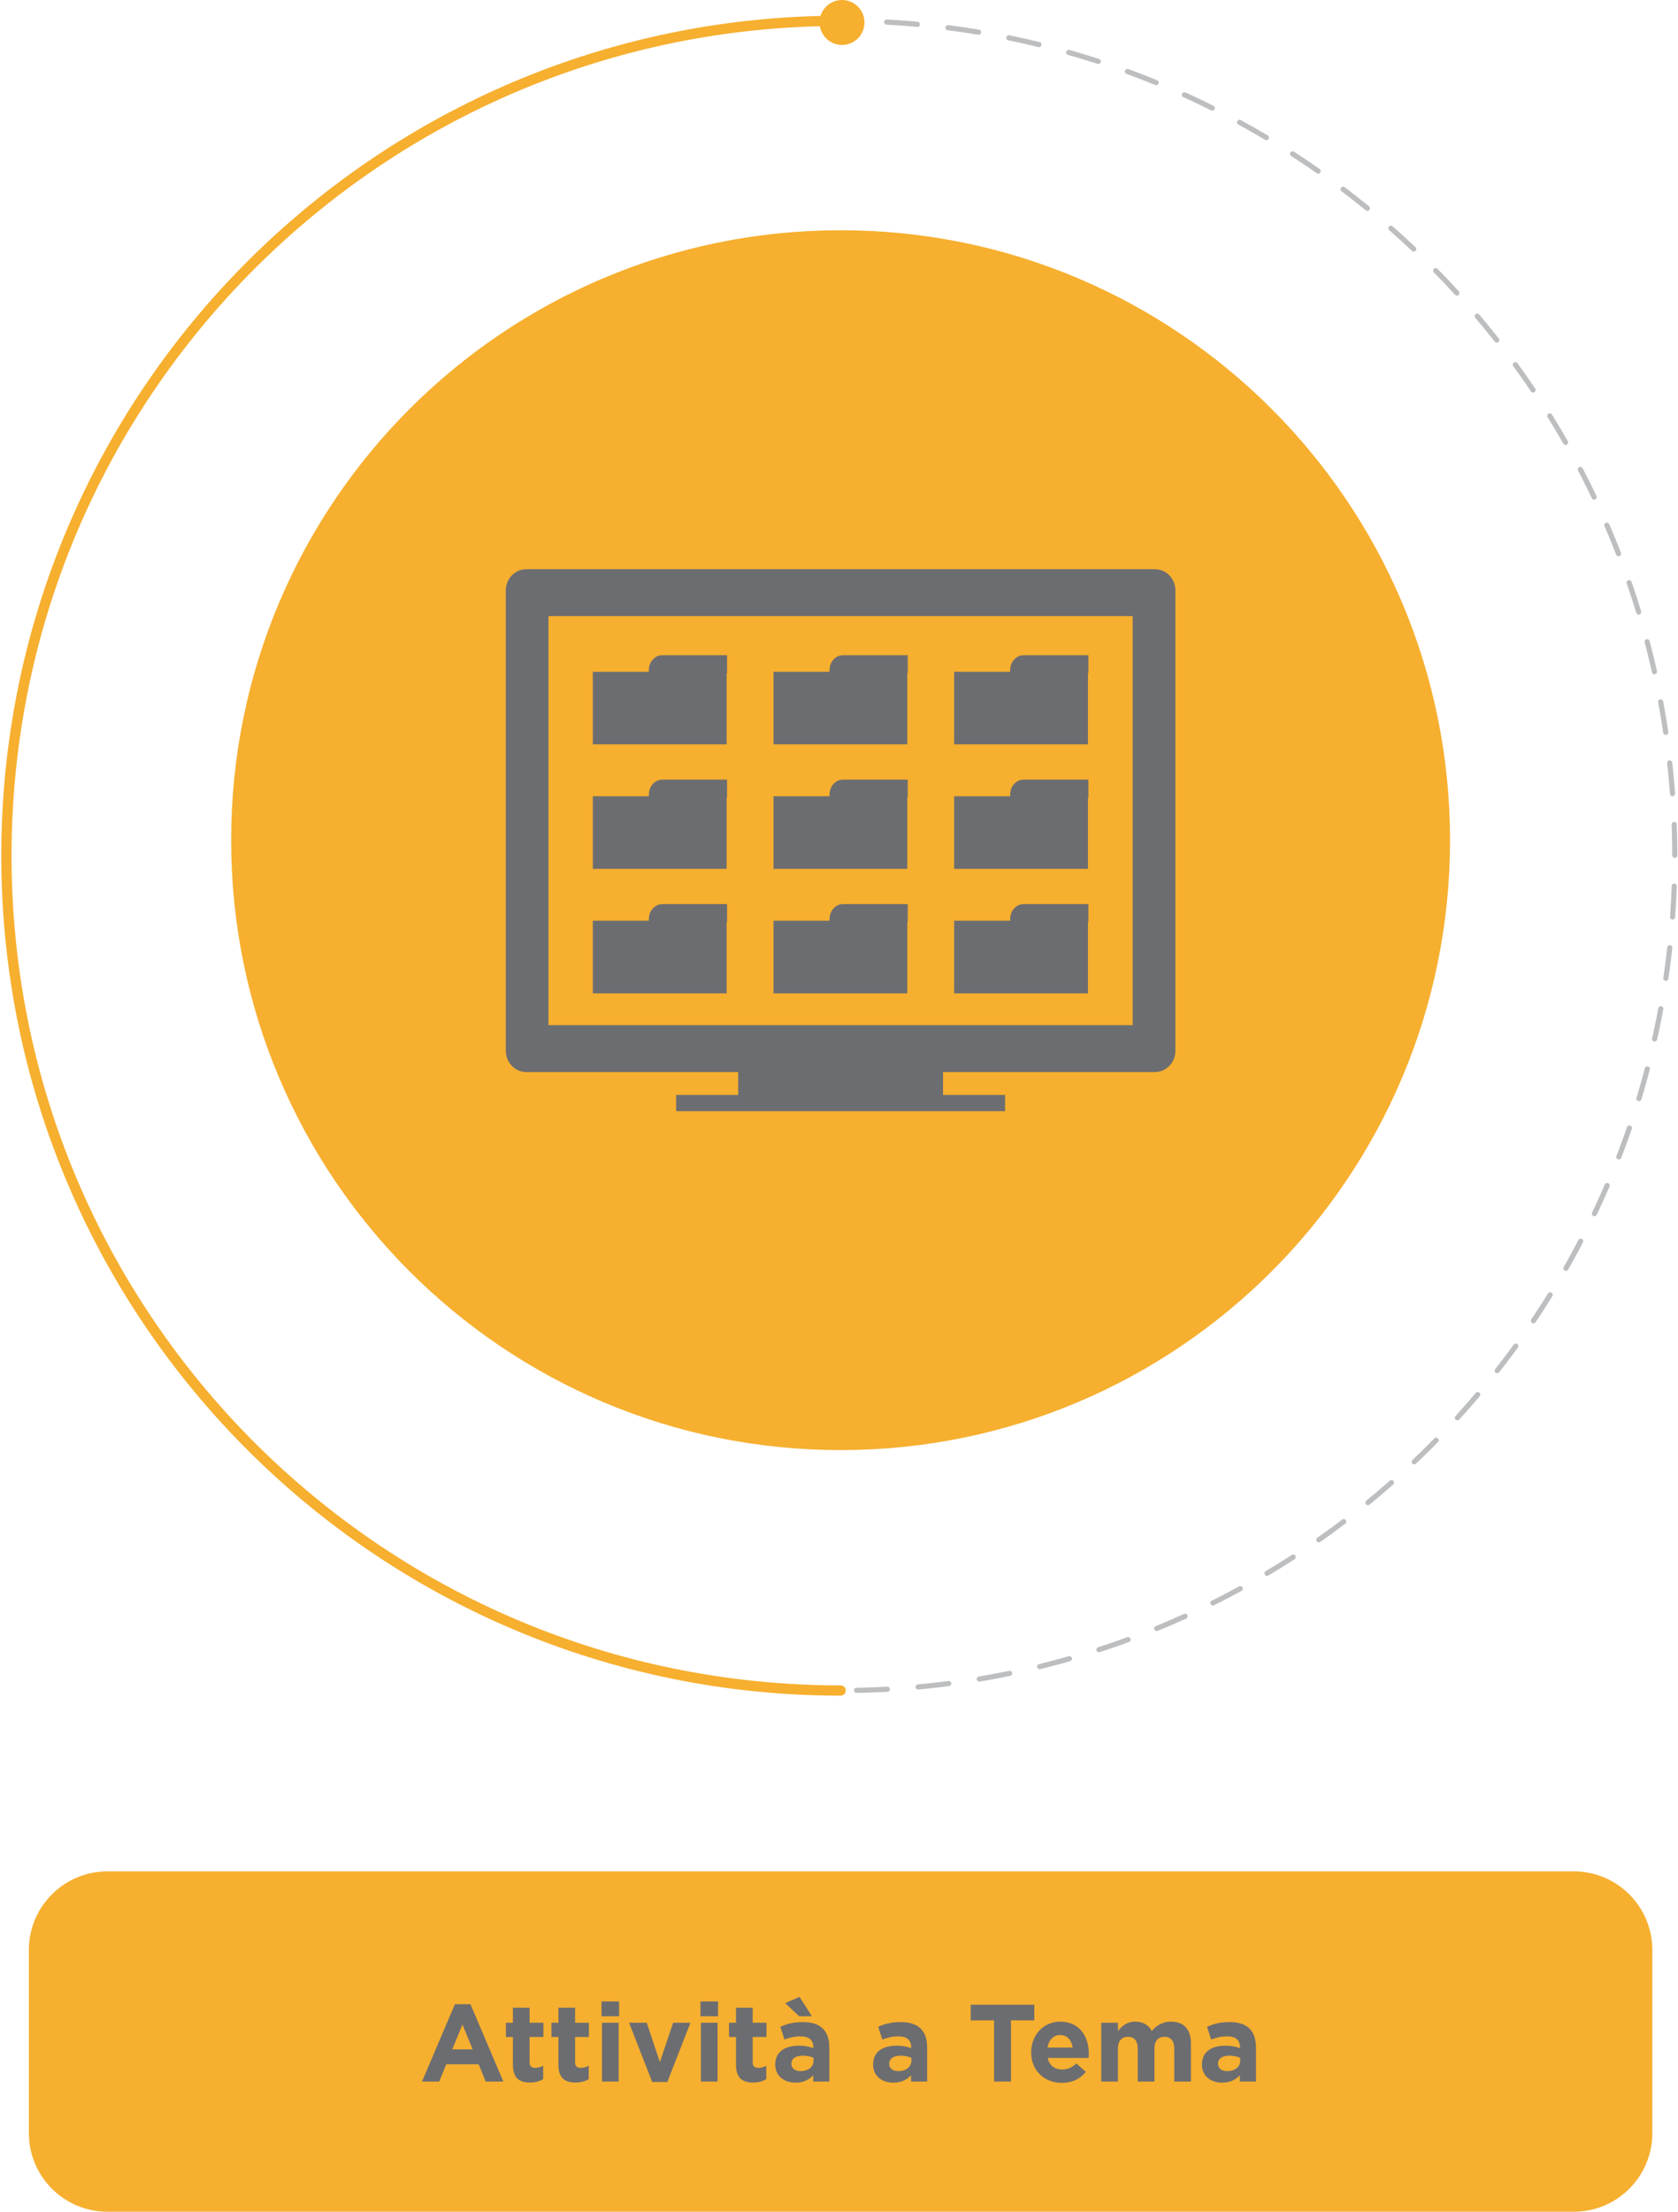 <?xml version="1.0" encoding="utf-8"?>
<!-- Generator: Adobe Illustrator 16.0.0, SVG Export Plug-In . SVG Version: 6.00 Build 0)  -->
<!DOCTYPE svg PUBLIC "-//W3C//DTD SVG 1.1//EN" "http://www.w3.org/Graphics/SVG/1.1/DTD/svg11.dtd">
<svg version="1.1"
	 id="svg3336" xmlns:dc="http://purl.org/dc/elements/1.1/" xmlns:cc="http://creativecommons.org/ns#" xmlns:rdf="http://www.w3.org/1999/02/22-rdf-syntax-ns#" xmlns:svg="http://www.w3.org/2000/svg" xmlns:sodipodi="http://sodipodi.sourceforge.net/DTD/sodipodi-0.dtd" xmlns:inkscape="http://www.inkscape.org/namespaces/inkscape" inkscape:version="0.91 r13725" sodipodi:docname="bigicon_collections.svg"
	 xmlns="http://www.w3.org/2000/svg" xmlns:xlink="http://www.w3.org/1999/xlink" x="0px" y="0px" width="326.875px"
	 height="430.508px" viewBox="0 0 326.875 430.508" enable-background="new 0 0 326.875 430.508" xml:space="preserve">
<sodipodi:namedview  id="namedview3338" fit-margin-left="0" fit-margin-top="0" inkscape:cy="203.50093" inkscape:cx="684.83554" inkscape:zoom="1.2" showgrid="false" guidetolerance="10" gridtolerance="10" objecttolerance="10" bordercolor="#666666" pagecolor="#ffffff" borderopacity="1" fit-margin-right="0" inkscape:window-height="852" inkscape:window-width="1439" inkscape:pageshadow="2" inkscape:current-layer="g3344" fit-margin-bottom="0" inkscape:window-x="0" inkscape:window-maximized="0" inkscape:window-y="0" inkscape:pageopacity="0">
	</sodipodi:namedview>
<g id="g3356" transform="translate(135.974,287.174)">
	<path id="path3358" inkscape:connector-curvature="0" fill="#F6AF2F" d="M-130.349,92.397c0-8.461,6.85-15.313,15.313-15.313
		h285.625c8.463,0,15.313,6.852,15.313,15.313v35.625c0,8.463-6.85,15.313-15.313,15.313h-285.625
		c-8.462,0-15.313-6.85-15.313-15.313V92.397z"/>
</g>
<g id="g3360" transform="translate(167.498,460.001)">
	<path id="path3362" inkscape:connector-curvature="0" fill="#F6AF2F" d="M-122.468-296.463c0-65.571,53.149-118.72,118.72-118.72
		c65.572,0,118.718,53.149,118.718,118.72S61.824-177.744-3.747-177.744C-69.319-177.744-122.468-230.892-122.468-296.463"/>
</g>
<path id="path3364" inkscape:connector-curvature="0" fill="#6C6D70" d="M220.646,199.554H106.844v-79.639h113.801V199.554z
	 M224.957,110.789h-4.312h-18.151h-7.461h-9.075h-83.413c-2.212,0-4.014,1.839-4.014,4.126v89.639c0,2.272,1.801,4.123,4.014,4.123
	h41.25v4.45h-12.087v3.161h64.087v-3.161h-12.088v-4.45h41.25c2.212,0,4.011-1.85,4.011-4.123v-89.639
	C228.968,112.627,227.17,110.789,224.957,110.789"/>
<g id="g3366" transform="translate(223.86,474.92)">
	<path id="path3368" inkscape:connector-curvature="0" fill="#6C6D70" d="M-108.377-330.031h26.064v-13.88h0.083v-3.476h-12.605
		c-1.459,0-2.63,1.3-2.63,2.896v0.34h-10.911V-330.031z"/>
</g>
<g id="g3370" transform="translate(223.86,455.532)">
	<path id="path3372" inkscape:connector-curvature="0" fill="#6C6D70" d="M-108.377-286.409h26.064v-13.88h0.083v-3.491h-12.605
		c-1.459,0-2.63,1.3-2.63,2.911v0.326h-10.911V-286.409z"/>
</g>
<g id="g3374" transform="translate(223.86,436.15)">
	<path id="path3376" inkscape:connector-curvature="0" fill="#6C6D70" d="M-108.377-242.8h26.064v-13.88h0.083v-3.487h-12.605
		c-1.459,0-2.63,1.3-2.63,2.907v0.326h-10.911V-242.8z"/>
</g>
<g id="g3378" transform="translate(252.016,474.92)">
	<path id="path3380" inkscape:connector-curvature="0" fill="#6C6D70" d="M-101.338-330.031h26.063v-13.88h0.082v-3.476h-12.605
		c-1.457,0-2.628,1.3-2.628,2.896v0.34h-10.911V-330.031z"/>
</g>
<g id="g3382" transform="translate(252.016,455.532)">
	<path id="path3384" inkscape:connector-curvature="0" fill="#6C6D70" d="M-101.338-286.409h26.063v-13.88h0.082v-3.491h-12.605
		c-1.457,0-2.628,1.3-2.628,2.911v0.326h-10.911V-286.409z"/>
</g>
<g id="g3386" transform="translate(252.016,436.15)">
	<path id="path3388" inkscape:connector-curvature="0" fill="#6C6D70" d="M-101.338-242.8h26.063v-13.88h0.082v-3.487h-12.605
		c-1.457,0-2.628,1.3-2.628,2.907v0.326h-10.911V-242.8z"/>
</g>
<g id="g3390" transform="translate(280.17,474.92)">
	<path id="path3392" inkscape:connector-curvature="0" fill="#6C6D70" d="M-94.3-330.031h26.063v-13.88h0.083v-3.476h-12.604
		c-1.459,0-2.631,1.3-2.631,2.896v0.34H-94.3V-330.031z"/>
</g>
<g id="g3394" transform="translate(280.17,455.532)">
	<path id="path3396" inkscape:connector-curvature="0" fill="#6C6D70" d="M-94.3-286.409h26.063v-13.88h0.083v-3.491h-12.604
		c-1.459,0-2.631,1.3-2.631,2.911v0.326H-94.3V-286.409z"/>
</g>
<g id="g3398" transform="translate(280.17,436.15)">
	<path id="path3400" inkscape:connector-curvature="0" fill="#6C6D70" d="M-94.3-242.8h26.063v-13.88h0.083v-3.487h-12.604
		c-1.459,0-2.631,1.3-2.631,2.907v0.326H-94.3V-242.8z"/>
</g>
<g id="g3468" transform="translate(132.474,457.587)">
	
		<path id="path3470" inkscape:connector-curvature="0" fill="none" stroke="#BCBEC0" stroke-linecap="round" stroke-linejoin="round" stroke-dasharray="6.006,6.006" d="
		M-131.224-291.032c0-89.749,72.75-162.5,162.5-162.5s162.5,72.751,162.5,162.5c0,89.752-72.75,162.5-162.5,162.5
		S-131.224-201.28-131.224-291.032z"/>
</g>
<g id="g3472" transform="translate(262.474,327.587)">
	
		<path id="path3474" inkscape:connector-curvature="0" fill="none" stroke="#F6AF2F" stroke-width="2" stroke-linecap="round" stroke-linejoin="round" stroke-miterlimit="10" d="
		M-98.724,1.468c-89.75,0-162.5-72.748-162.5-162.5c0-89.749,72.75-162.5,162.5-162.5"/>
</g>
<g id="g3476" transform="translate(266.194,587.332)">
	<path id="path3478" inkscape:connector-curvature="0" fill="#F6AF2F" d="M-97.794-582.958c0,2.417-1.958,4.376-4.375,4.376
		c-2.416,0-4.375-1.959-4.375-4.376c0-2.417,1.958-4.374,4.375-4.374C-99.752-587.332-97.794-585.374-97.794-582.958"/>
</g>
<g>
	<path fill="#6C6D70" d="M94.612,405.167l-1.366-3.353h-6.319l-1.366,3.353h-3.353l6.406-15.055h3.032l6.405,15.055H94.612z
		 M90.089,394.062l-1.989,4.849h3.975L90.089,394.062z"/>
	<path fill="#6C6D70" d="M103.248,405.362c-1.986,0-3.332-0.793-3.332-3.439v-5.426H98.55v-2.775h1.366v-2.924h3.248v2.924h2.688
		v2.775h-2.688v4.89c0,0.748,0.32,1.113,1.047,1.113c0.599,0,1.131-0.149,1.6-0.407v2.604
		C105.129,405.104,104.336,405.362,103.248,405.362z"/>
	<path fill="#6C6D70" d="M112.116,405.362c-1.986,0-3.332-0.793-3.332-3.439v-5.426h-1.366v-2.775h1.366v-2.924h3.245v2.924h2.691
		v2.775h-2.691v4.89c0,0.748,0.319,1.113,1.046,1.113c0.599,0,1.134-0.149,1.604-0.407v2.604
		C113.994,405.104,113.204,405.362,112.116,405.362z"/>
	<path fill="#6C6D70" d="M117.18,392.462v-2.883h3.418v2.883H117.18z M117.267,405.167v-11.445h3.244v11.445H117.267z"/>
	<path fill="#6C6D70" d="M129.998,405.253h-2.949l-4.504-11.532h3.437l2.563,7.665l2.584-7.665h3.373L129.998,405.253z"/>
	<path fill="#6C6D70" d="M136.452,392.462v-2.883h3.419v2.883H136.452z M136.539,405.167v-11.445h3.245v11.445H136.539z"/>
	<path fill="#6C6D70" d="M146.708,405.362c-1.985,0-3.332-0.793-3.332-3.439v-5.426h-1.366v-2.775h1.366v-2.924h3.245v2.924h2.691
		v2.775h-2.691v4.89c0,0.748,0.32,1.113,1.047,1.113c0.598,0,1.134-0.149,1.604-0.407v2.604
		C148.586,405.104,147.797,405.362,146.708,405.362z"/>
	<path fill="#6C6D70" d="M158.414,405.167v-1.238c-0.79,0.877-1.878,1.454-3.461,1.454c-2.155,0-3.93-1.241-3.93-3.502v-0.045
		c0-2.497,1.902-3.652,4.615-3.652c1.151,0,1.985,0.195,2.796,0.47v-0.191c0-1.346-0.831-2.094-2.455-2.094
		c-1.238,0-2.114,0.237-3.161,0.619l-0.811-2.476c1.259-0.557,2.497-0.918,4.441-0.918c3.543,0,5.104,1.836,5.104,4.935v6.639
		H158.414z M155.681,392.462l-2.733-2.563l2.796-1.218l2.413,3.78H155.681z M158.477,400.555c-0.553-0.257-1.28-0.428-2.069-0.428
		c-1.388,0-2.243,0.557-2.243,1.579v0.045c0,0.876,0.727,1.388,1.773,1.388c1.517,0,2.539-0.835,2.539-2.007V400.555z"/>
	<path fill="#6C6D70" d="M177.472,405.167v-1.238c-0.79,0.877-1.878,1.454-3.461,1.454c-2.156,0-3.93-1.241-3.93-3.502v-0.045
		c0-2.497,1.902-3.652,4.615-3.652c1.151,0,1.985,0.195,2.796,0.47v-0.191c0-1.346-0.831-2.094-2.455-2.094
		c-1.238,0-2.114,0.237-3.161,0.619l-0.811-2.476c1.259-0.557,2.497-0.918,4.441-0.918c3.543,0,5.104,1.836,5.104,4.935v6.639
		H177.472z M177.534,400.555c-0.553-0.257-1.28-0.428-2.069-0.428c-1.388,0-2.243,0.557-2.243,1.579v0.045
		c0,0.876,0.727,1.388,1.773,1.388c1.517,0,2.539-0.835,2.539-2.007V400.555z"/>
	<path fill="#6C6D70" d="M196.936,393.252v11.914h-3.29v-11.914h-4.549v-3.033h12.388v3.033H196.936z"/>
	<path fill="#6C6D70" d="M212.06,400.576h-7.963c0.319,1.475,1.346,2.243,2.796,2.243c1.088,0,1.881-0.341,2.778-1.175l1.857,1.645
		c-1.068,1.325-2.605,2.136-4.678,2.136c-3.439,0-5.979-2.414-5.979-5.916v-0.042c0-3.269,2.327-5.96,5.658-5.96
		c3.822,0,5.575,2.97,5.575,6.214v0.046C212.105,400.085,212.081,400.277,212.06,400.576z M206.53,396.114
		c-1.346,0-2.222,0.96-2.476,2.435h4.89C208.753,397.095,207.897,396.114,206.53,396.114z"/>
	<path fill="#6C6D70" d="M228.746,405.167v-6.385c0-1.537-0.686-2.326-1.902-2.326c-1.218,0-1.962,0.789-1.962,2.326v6.385h-3.248
		v-6.385c0-1.537-0.682-2.326-1.898-2.326c-1.218,0-1.965,0.789-1.965,2.326v6.385h-3.248v-11.445h3.248v1.625
		c0.747-0.964,1.729-1.84,3.373-1.84c1.495,0,2.626,0.664,3.224,1.815c1.005-1.173,2.201-1.815,3.76-1.815
		c2.413,0,3.863,1.453,3.863,4.208v7.452H228.746z"/>
	<path fill="#6C6D70" d="M241.526,405.167v-1.238c-0.79,0.877-1.878,1.454-3.457,1.454c-2.159,0-3.93-1.241-3.93-3.502v-0.045
		c0-2.497,1.898-3.652,4.611-3.652c1.154,0,1.985,0.195,2.8,0.47v-0.191c0-1.346-0.835-2.094-2.459-2.094
		c-1.238,0-2.111,0.237-3.157,0.619l-0.814-2.476c1.263-0.557,2.501-0.918,4.444-0.918c3.544,0,5.103,1.836,5.103,4.935v6.639
		H241.526z M241.592,400.555c-0.556-0.257-1.283-0.428-2.072-0.428c-1.388,0-2.243,0.557-2.243,1.579v0.045
		c0,0.876,0.727,1.388,1.773,1.388c1.517,0,2.542-0.835,2.542-2.007V400.555z"/>
</g>
</svg>
